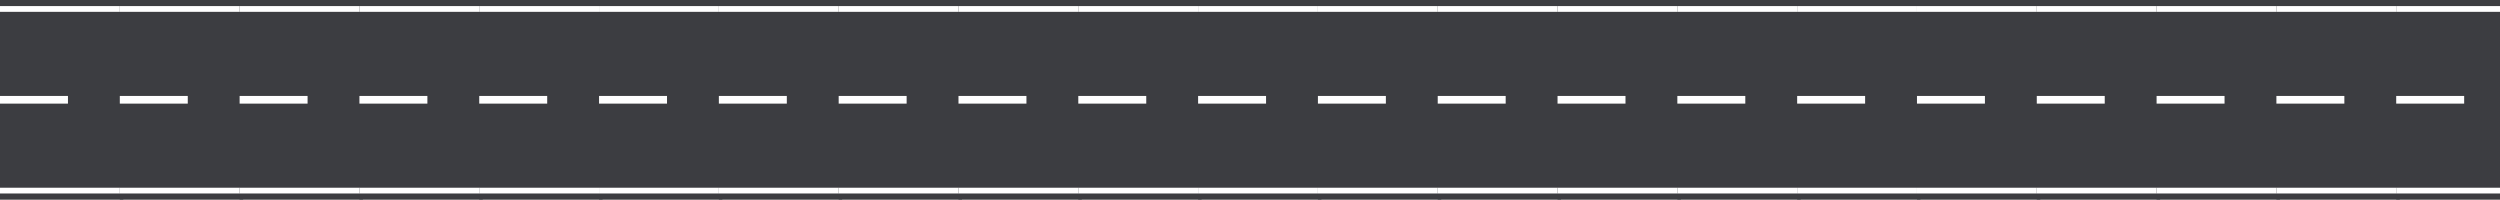 <svg xmlns="http://www.w3.org/2000/svg" xmlns:xlink="http://www.w3.org/1999/xlink" width="1919.696" height="153.239" viewBox="0 0 1919.696 153.239">
  <rect x="0" y="0" width="1919.696" height="153.239" fill="#808080" stroke="none"/>
  <defs>
    <clipPath id="clip-path">
      <rect width="1919.696" height="153.239" fill="none"/>
    </clipPath>
  </defs>
  <g id="illust-road-y" clip-path="url(#clip-path)">
    <g id="Group_164" data-name="Group 164" transform="translate(715.821 -181.178)">
      <g id="Group_151" data-name="Group 151" transform="translate(-715.821 181.178)">
        <rect id="Rectangle_34" data-name="Rectangle 34" width="94.696" height="153.239" transform="translate(0)" fill="#3c3d41"/>
        <rect id="Rectangle_35" data-name="Rectangle 35" width="52.179" height="5.893" transform="translate(0 73.673)" fill="#fff"/>
        <g id="Group_150" data-name="Group 150" transform="translate(0 4.669)">
          <rect id="Rectangle_36" data-name="Rectangle 36" width="94.696" height="4.418" fill="#fff"/>
          <rect id="Rectangle_37" data-name="Rectangle 37" width="94.696" height="4.419" transform="translate(0 139.482)" fill="#fff"/>
        </g>
      </g>
    </g>
    <g id="Group_164-2" data-name="Group 164" transform="translate(807.821 -181.178)">
      <g id="Group_151-2" data-name="Group 151" transform="translate(-715.821 181.178)">
        <rect id="Rectangle_34-2" data-name="Rectangle 34" width="94.696" height="153.239" transform="translate(0)" fill="#3c3d41"/>
        <rect id="Rectangle_35-2" data-name="Rectangle 35" width="52.179" height="5.893" transform="translate(0 73.673)" fill="#fff"/>
        <g id="Group_150-2" data-name="Group 150" transform="translate(0 4.669)">
          <rect id="Rectangle_36-2" data-name="Rectangle 36" width="94.696" height="4.418" fill="#fff"/>
          <rect id="Rectangle_37-2" data-name="Rectangle 37" width="94.696" height="4.419" transform="translate(0 139.482)" fill="#fff"/>
        </g>
      </g>
    </g>
    <g id="Group_164-3" data-name="Group 164" transform="translate(899.821 -181.178)">
      <g id="Group_151-3" data-name="Group 151" transform="translate(-715.821 181.178)">
        <rect id="Rectangle_34-3" data-name="Rectangle 34" width="94.696" height="153.239" transform="translate(0)" fill="#3c3d41"/>
        <rect id="Rectangle_35-3" data-name="Rectangle 35" width="52.179" height="5.893" transform="translate(0 73.673)" fill="#fff"/>
        <g id="Group_150-3" data-name="Group 150" transform="translate(0 4.669)">
          <rect id="Rectangle_36-3" data-name="Rectangle 36" width="94.696" height="4.418" fill="#fff"/>
          <rect id="Rectangle_37-3" data-name="Rectangle 37" width="94.696" height="4.419" transform="translate(0 139.482)" fill="#fff"/>
        </g>
      </g>
    </g>
    <g id="Group_164-4" data-name="Group 164" transform="translate(991.821 -181.178)">
      <g id="Group_151-4" data-name="Group 151" transform="translate(-715.821 181.178)">
        <rect id="Rectangle_34-4" data-name="Rectangle 34" width="94.696" height="153.239" transform="translate(0)" fill="#3c3d41"/>
        <rect id="Rectangle_35-4" data-name="Rectangle 35" width="52.179" height="5.893" transform="translate(0 73.673)" fill="#fff"/>
        <g id="Group_150-4" data-name="Group 150" transform="translate(0 4.669)">
          <rect id="Rectangle_36-4" data-name="Rectangle 36" width="94.696" height="4.418" fill="#fff"/>
          <rect id="Rectangle_37-4" data-name="Rectangle 37" width="94.696" height="4.419" transform="translate(0 139.482)" fill="#fff"/>
        </g>
      </g>
    </g>
    <g id="Group_164-5" data-name="Group 164" transform="translate(1083.821 -181.178)">
      <g id="Group_151-5" data-name="Group 151" transform="translate(-715.821 181.178)">
        <rect id="Rectangle_34-5" data-name="Rectangle 34" width="94.696" height="153.239" transform="translate(0)" fill="#3c3d41"/>
        <rect id="Rectangle_35-5" data-name="Rectangle 35" width="52.179" height="5.893" transform="translate(0 73.673)" fill="#fff"/>
        <g id="Group_150-5" data-name="Group 150" transform="translate(0 4.669)">
          <rect id="Rectangle_36-5" data-name="Rectangle 36" width="94.696" height="4.418" fill="#fff"/>
          <rect id="Rectangle_37-5" data-name="Rectangle 37" width="94.696" height="4.419" transform="translate(0 139.482)" fill="#fff"/>
        </g>
      </g>
    </g>
    <g id="Group_164-6" data-name="Group 164" transform="translate(1175.821 -181.178)">
      <g id="Group_151-6" data-name="Group 151" transform="translate(-715.821 181.178)">
        <rect id="Rectangle_34-6" data-name="Rectangle 34" width="94.696" height="153.239" transform="translate(0)" fill="#3c3d41"/>
        <rect id="Rectangle_35-6" data-name="Rectangle 35" width="52.179" height="5.893" transform="translate(0 73.673)" fill="#fff"/>
        <g id="Group_150-6" data-name="Group 150" transform="translate(0 4.669)">
          <rect id="Rectangle_36-6" data-name="Rectangle 36" width="94.696" height="4.418" fill="#fff"/>
          <rect id="Rectangle_37-6" data-name="Rectangle 37" width="94.696" height="4.419" transform="translate(0 139.482)" fill="#fff"/>
        </g>
      </g>
    </g>
    <g id="Group_164-7" data-name="Group 164" transform="translate(1267.821 -181.178)">
      <g id="Group_151-7" data-name="Group 151" transform="translate(-715.821 181.178)">
        <rect id="Rectangle_34-7" data-name="Rectangle 34" width="94.696" height="153.239" transform="translate(0)" fill="#3c3d41"/>
        <rect id="Rectangle_35-7" data-name="Rectangle 35" width="52.179" height="5.893" transform="translate(0 73.673)" fill="#fff"/>
        <g id="Group_150-7" data-name="Group 150" transform="translate(0 4.669)">
          <rect id="Rectangle_36-7" data-name="Rectangle 36" width="94.696" height="4.418" fill="#fff"/>
          <rect id="Rectangle_37-7" data-name="Rectangle 37" width="94.696" height="4.419" transform="translate(0 139.482)" fill="#fff"/>
        </g>
      </g>
    </g>
    <g id="Group_164-8" data-name="Group 164" transform="translate(1359.821 -181.178)">
      <g id="Group_151-8" data-name="Group 151" transform="translate(-715.821 181.178)">
        <rect id="Rectangle_34-8" data-name="Rectangle 34" width="94.696" height="153.239" transform="translate(0)" fill="#3c3d41"/>
        <rect id="Rectangle_35-8" data-name="Rectangle 35" width="52.179" height="5.893" transform="translate(0 73.673)" fill="#fff"/>
        <g id="Group_150-8" data-name="Group 150" transform="translate(0 4.669)">
          <rect id="Rectangle_36-8" data-name="Rectangle 36" width="94.696" height="4.418" fill="#fff"/>
          <rect id="Rectangle_37-8" data-name="Rectangle 37" width="94.696" height="4.419" transform="translate(0 139.482)" fill="#fff"/>
        </g>
      </g>
    </g>
    <g id="Group_164-9" data-name="Group 164" transform="translate(1451.821 -181.178)">
      <g id="Group_151-9" data-name="Group 151" transform="translate(-715.821 181.178)">
        <rect id="Rectangle_34-9" data-name="Rectangle 34" width="94.696" height="153.239" transform="translate(0)" fill="#3c3d41"/>
        <rect id="Rectangle_35-9" data-name="Rectangle 35" width="52.179" height="5.893" transform="translate(0 73.673)" fill="#fff"/>
        <g id="Group_150-9" data-name="Group 150" transform="translate(0 4.669)">
          <rect id="Rectangle_36-9" data-name="Rectangle 36" width="94.696" height="4.418" fill="#fff"/>
          <rect id="Rectangle_37-9" data-name="Rectangle 37" width="94.696" height="4.419" transform="translate(0 139.482)" fill="#fff"/>
        </g>
      </g>
    </g>
    <g id="Group_164-10" data-name="Group 164" transform="translate(1543.821 -181.178)">
      <g id="Group_151-10" data-name="Group 151" transform="translate(-715.821 181.178)">
        <rect id="Rectangle_34-10" data-name="Rectangle 34" width="94.696" height="153.239" transform="translate(0)" fill="#3c3d41"/>
        <rect id="Rectangle_35-10" data-name="Rectangle 35" width="52.179" height="5.893" transform="translate(0 73.673)" fill="#fff"/>
        <g id="Group_150-10" data-name="Group 150" transform="translate(0 4.669)">
          <rect id="Rectangle_36-10" data-name="Rectangle 36" width="94.696" height="4.418" fill="#fff"/>
          <rect id="Rectangle_37-10" data-name="Rectangle 37" width="94.696" height="4.419" transform="translate(0 139.482)" fill="#fff"/>
        </g>
      </g>
    </g>
    <g id="Group_164-11" data-name="Group 164" transform="translate(1635.821 -181.178)">
      <g id="Group_151-11" data-name="Group 151" transform="translate(-715.821 181.178)">
        <rect id="Rectangle_34-11" data-name="Rectangle 34" width="94.696" height="153.239" transform="translate(0)" fill="#3c3d41"/>
        <rect id="Rectangle_35-11" data-name="Rectangle 35" width="52.179" height="5.893" transform="translate(0 73.673)" fill="#fff"/>
        <g id="Group_150-11" data-name="Group 150" transform="translate(0 4.669)">
          <rect id="Rectangle_36-11" data-name="Rectangle 36" width="94.696" height="4.418" fill="#fff"/>
          <rect id="Rectangle_37-11" data-name="Rectangle 37" width="94.696" height="4.419" transform="translate(0 139.482)" fill="#fff"/>
        </g>
      </g>
    </g>
    <g id="Group_164-12" data-name="Group 164" transform="translate(1727.821 -181.178)">
      <g id="Group_151-12" data-name="Group 151" transform="translate(-715.821 181.178)">
        <rect id="Rectangle_34-12" data-name="Rectangle 34" width="94.696" height="153.239" transform="translate(0)" fill="#3c3d41"/>
        <rect id="Rectangle_35-12" data-name="Rectangle 35" width="52.179" height="5.893" transform="translate(0 73.673)" fill="#fff"/>
        <g id="Group_150-12" data-name="Group 150" transform="translate(0 4.669)">
          <rect id="Rectangle_36-12" data-name="Rectangle 36" width="94.696" height="4.418" fill="#fff"/>
          <rect id="Rectangle_37-12" data-name="Rectangle 37" width="94.696" height="4.419" transform="translate(0 139.482)" fill="#fff"/>
        </g>
      </g>
    </g>
    <g id="Group_164-13" data-name="Group 164" transform="translate(1819.821 -181.178)">
      <g id="Group_151-13" data-name="Group 151" transform="translate(-715.821 181.178)">
        <rect id="Rectangle_34-13" data-name="Rectangle 34" width="94.696" height="153.239" transform="translate(0)" fill="#3c3d41"/>
        <rect id="Rectangle_35-13" data-name="Rectangle 35" width="52.179" height="5.893" transform="translate(0 73.673)" fill="#fff"/>
        <g id="Group_150-13" data-name="Group 150" transform="translate(0 4.669)">
          <rect id="Rectangle_36-13" data-name="Rectangle 36" width="94.696" height="4.418" fill="#fff"/>
          <rect id="Rectangle_37-13" data-name="Rectangle 37" width="94.696" height="4.419" transform="translate(0 139.482)" fill="#fff"/>
        </g>
      </g>
    </g>
    <g id="Group_164-14" data-name="Group 164" transform="translate(1911.821 -181.178)">
      <g id="Group_151-14" data-name="Group 151" transform="translate(-715.821 181.178)">
        <rect id="Rectangle_34-14" data-name="Rectangle 34" width="94.696" height="153.239" transform="translate(0)" fill="#3c3d41"/>
        <rect id="Rectangle_35-14" data-name="Rectangle 35" width="52.179" height="5.893" transform="translate(0 73.673)" fill="#fff"/>
        <g id="Group_150-14" data-name="Group 150" transform="translate(0 4.669)">
          <rect id="Rectangle_36-14" data-name="Rectangle 36" width="94.696" height="4.418" fill="#fff"/>
          <rect id="Rectangle_37-14" data-name="Rectangle 37" width="94.696" height="4.419" transform="translate(0 139.482)" fill="#fff"/>
        </g>
      </g>
    </g>
    <g id="Group_164-15" data-name="Group 164" transform="translate(2003.821 -181.178)">
      <g id="Group_151-15" data-name="Group 151" transform="translate(-715.821 181.178)">
        <rect id="Rectangle_34-15" data-name="Rectangle 34" width="94.696" height="153.239" transform="translate(0)" fill="#3c3d41"/>
        <rect id="Rectangle_35-15" data-name="Rectangle 35" width="52.179" height="5.893" transform="translate(0 73.673)" fill="#fff"/>
        <g id="Group_150-15" data-name="Group 150" transform="translate(0 4.669)">
          <rect id="Rectangle_36-15" data-name="Rectangle 36" width="94.696" height="4.418" fill="#fff"/>
          <rect id="Rectangle_37-15" data-name="Rectangle 37" width="94.696" height="4.419" transform="translate(0 139.482)" fill="#fff"/>
        </g>
      </g>
    </g>
    <g id="Group_164-16" data-name="Group 164" transform="translate(2095.821 -181.178)">
      <g id="Group_151-16" data-name="Group 151" transform="translate(-715.821 181.178)">
        <rect id="Rectangle_34-16" data-name="Rectangle 34" width="94.696" height="153.239" transform="translate(0)" fill="#3c3d41"/>
        <rect id="Rectangle_35-16" data-name="Rectangle 35" width="52.179" height="5.893" transform="translate(0 73.673)" fill="#fff"/>
        <g id="Group_150-16" data-name="Group 150" transform="translate(0 4.669)">
          <rect id="Rectangle_36-16" data-name="Rectangle 36" width="94.696" height="4.418" fill="#fff"/>
          <rect id="Rectangle_37-16" data-name="Rectangle 37" width="94.696" height="4.419" transform="translate(0 139.482)" fill="#fff"/>
        </g>
      </g>
    </g>
    <g id="Group_164-17" data-name="Group 164" transform="translate(2187.821 -181.178)">
      <g id="Group_151-17" data-name="Group 151" transform="translate(-715.821 181.178)">
        <rect id="Rectangle_34-17" data-name="Rectangle 34" width="94.696" height="153.239" transform="translate(0)" fill="#3c3d41"/>
        <rect id="Rectangle_35-17" data-name="Rectangle 35" width="52.179" height="5.893" transform="translate(0 73.673)" fill="#fff"/>
        <g id="Group_150-17" data-name="Group 150" transform="translate(0 4.669)">
          <rect id="Rectangle_36-17" data-name="Rectangle 36" width="94.696" height="4.418" fill="#fff"/>
          <rect id="Rectangle_37-17" data-name="Rectangle 37" width="94.696" height="4.419" transform="translate(0 139.482)" fill="#fff"/>
        </g>
      </g>
    </g>
    <g id="Group_164-18" data-name="Group 164" transform="translate(2279.821 -181.178)">
      <g id="Group_151-18" data-name="Group 151" transform="translate(-715.821 181.178)">
        <rect id="Rectangle_34-18" data-name="Rectangle 34" width="94.696" height="153.239" transform="translate(0)" fill="#3c3d41"/>
        <rect id="Rectangle_35-18" data-name="Rectangle 35" width="52.179" height="5.893" transform="translate(0 73.673)" fill="#fff"/>
        <g id="Group_150-18" data-name="Group 150" transform="translate(0 4.669)">
          <rect id="Rectangle_36-18" data-name="Rectangle 36" width="94.696" height="4.418" fill="#fff"/>
          <rect id="Rectangle_37-18" data-name="Rectangle 37" width="94.696" height="4.419" transform="translate(0 139.482)" fill="#fff"/>
        </g>
      </g>
    </g>
    <g id="Group_164-19" data-name="Group 164" transform="translate(2371.821 -181.178)">
      <g id="Group_151-19" data-name="Group 151" transform="translate(-715.821 181.178)">
        <rect id="Rectangle_34-19" data-name="Rectangle 34" width="94.696" height="153.239" transform="translate(0)" fill="#3c3d41"/>
        <rect id="Rectangle_35-19" data-name="Rectangle 35" width="52.179" height="5.893" transform="translate(0 73.673)" fill="#fff"/>
        <g id="Group_150-19" data-name="Group 150" transform="translate(0 4.669)">
          <rect id="Rectangle_36-19" data-name="Rectangle 36" width="94.696" height="4.418" fill="#fff"/>
          <rect id="Rectangle_37-19" data-name="Rectangle 37" width="94.696" height="4.419" transform="translate(0 139.482)" fill="#fff"/>
        </g>
      </g>
    </g>
    <g id="Group_164-20" data-name="Group 164" transform="translate(2463.821 -181.178)">
      <g id="Group_151-20" data-name="Group 151" transform="translate(-715.821 181.178)">
        <rect id="Rectangle_34-20" data-name="Rectangle 34" width="94.696" height="153.239" transform="translate(0)" fill="#3c3d41"/>
        <rect id="Rectangle_35-20" data-name="Rectangle 35" width="52.179" height="5.893" transform="translate(0 73.673)" fill="#fff"/>
        <g id="Group_150-20" data-name="Group 150" transform="translate(0 4.669)">
          <rect id="Rectangle_36-20" data-name="Rectangle 36" width="94.696" height="4.418" fill="#fff"/>
          <rect id="Rectangle_37-20" data-name="Rectangle 37" width="94.696" height="4.419" transform="translate(0 139.482)" fill="#fff"/>
        </g>
      </g>
    </g>
    <g id="Group_164-21" data-name="Group 164" transform="translate(2555.821 -181.178)">
      <g id="Group_151-21" data-name="Group 151" transform="translate(-715.821 181.178)">
        <rect id="Rectangle_34-21" data-name="Rectangle 34" width="94.696" height="153.239" transform="translate(0)" fill="#3c3d41"/>
        <rect id="Rectangle_35-21" data-name="Rectangle 35" width="52.179" height="5.893" transform="translate(0 73.673)" fill="#fff"/>
        <g id="Group_150-21" data-name="Group 150" transform="translate(0 4.669)">
          <rect id="Rectangle_36-21" data-name="Rectangle 36" width="94.696" height="4.418" fill="#fff"/>
          <rect id="Rectangle_37-21" data-name="Rectangle 37" width="94.696" height="4.419" transform="translate(0 139.482)" fill="#fff"/>
        </g>
      </g>
    </g>
  </g>
</svg>
